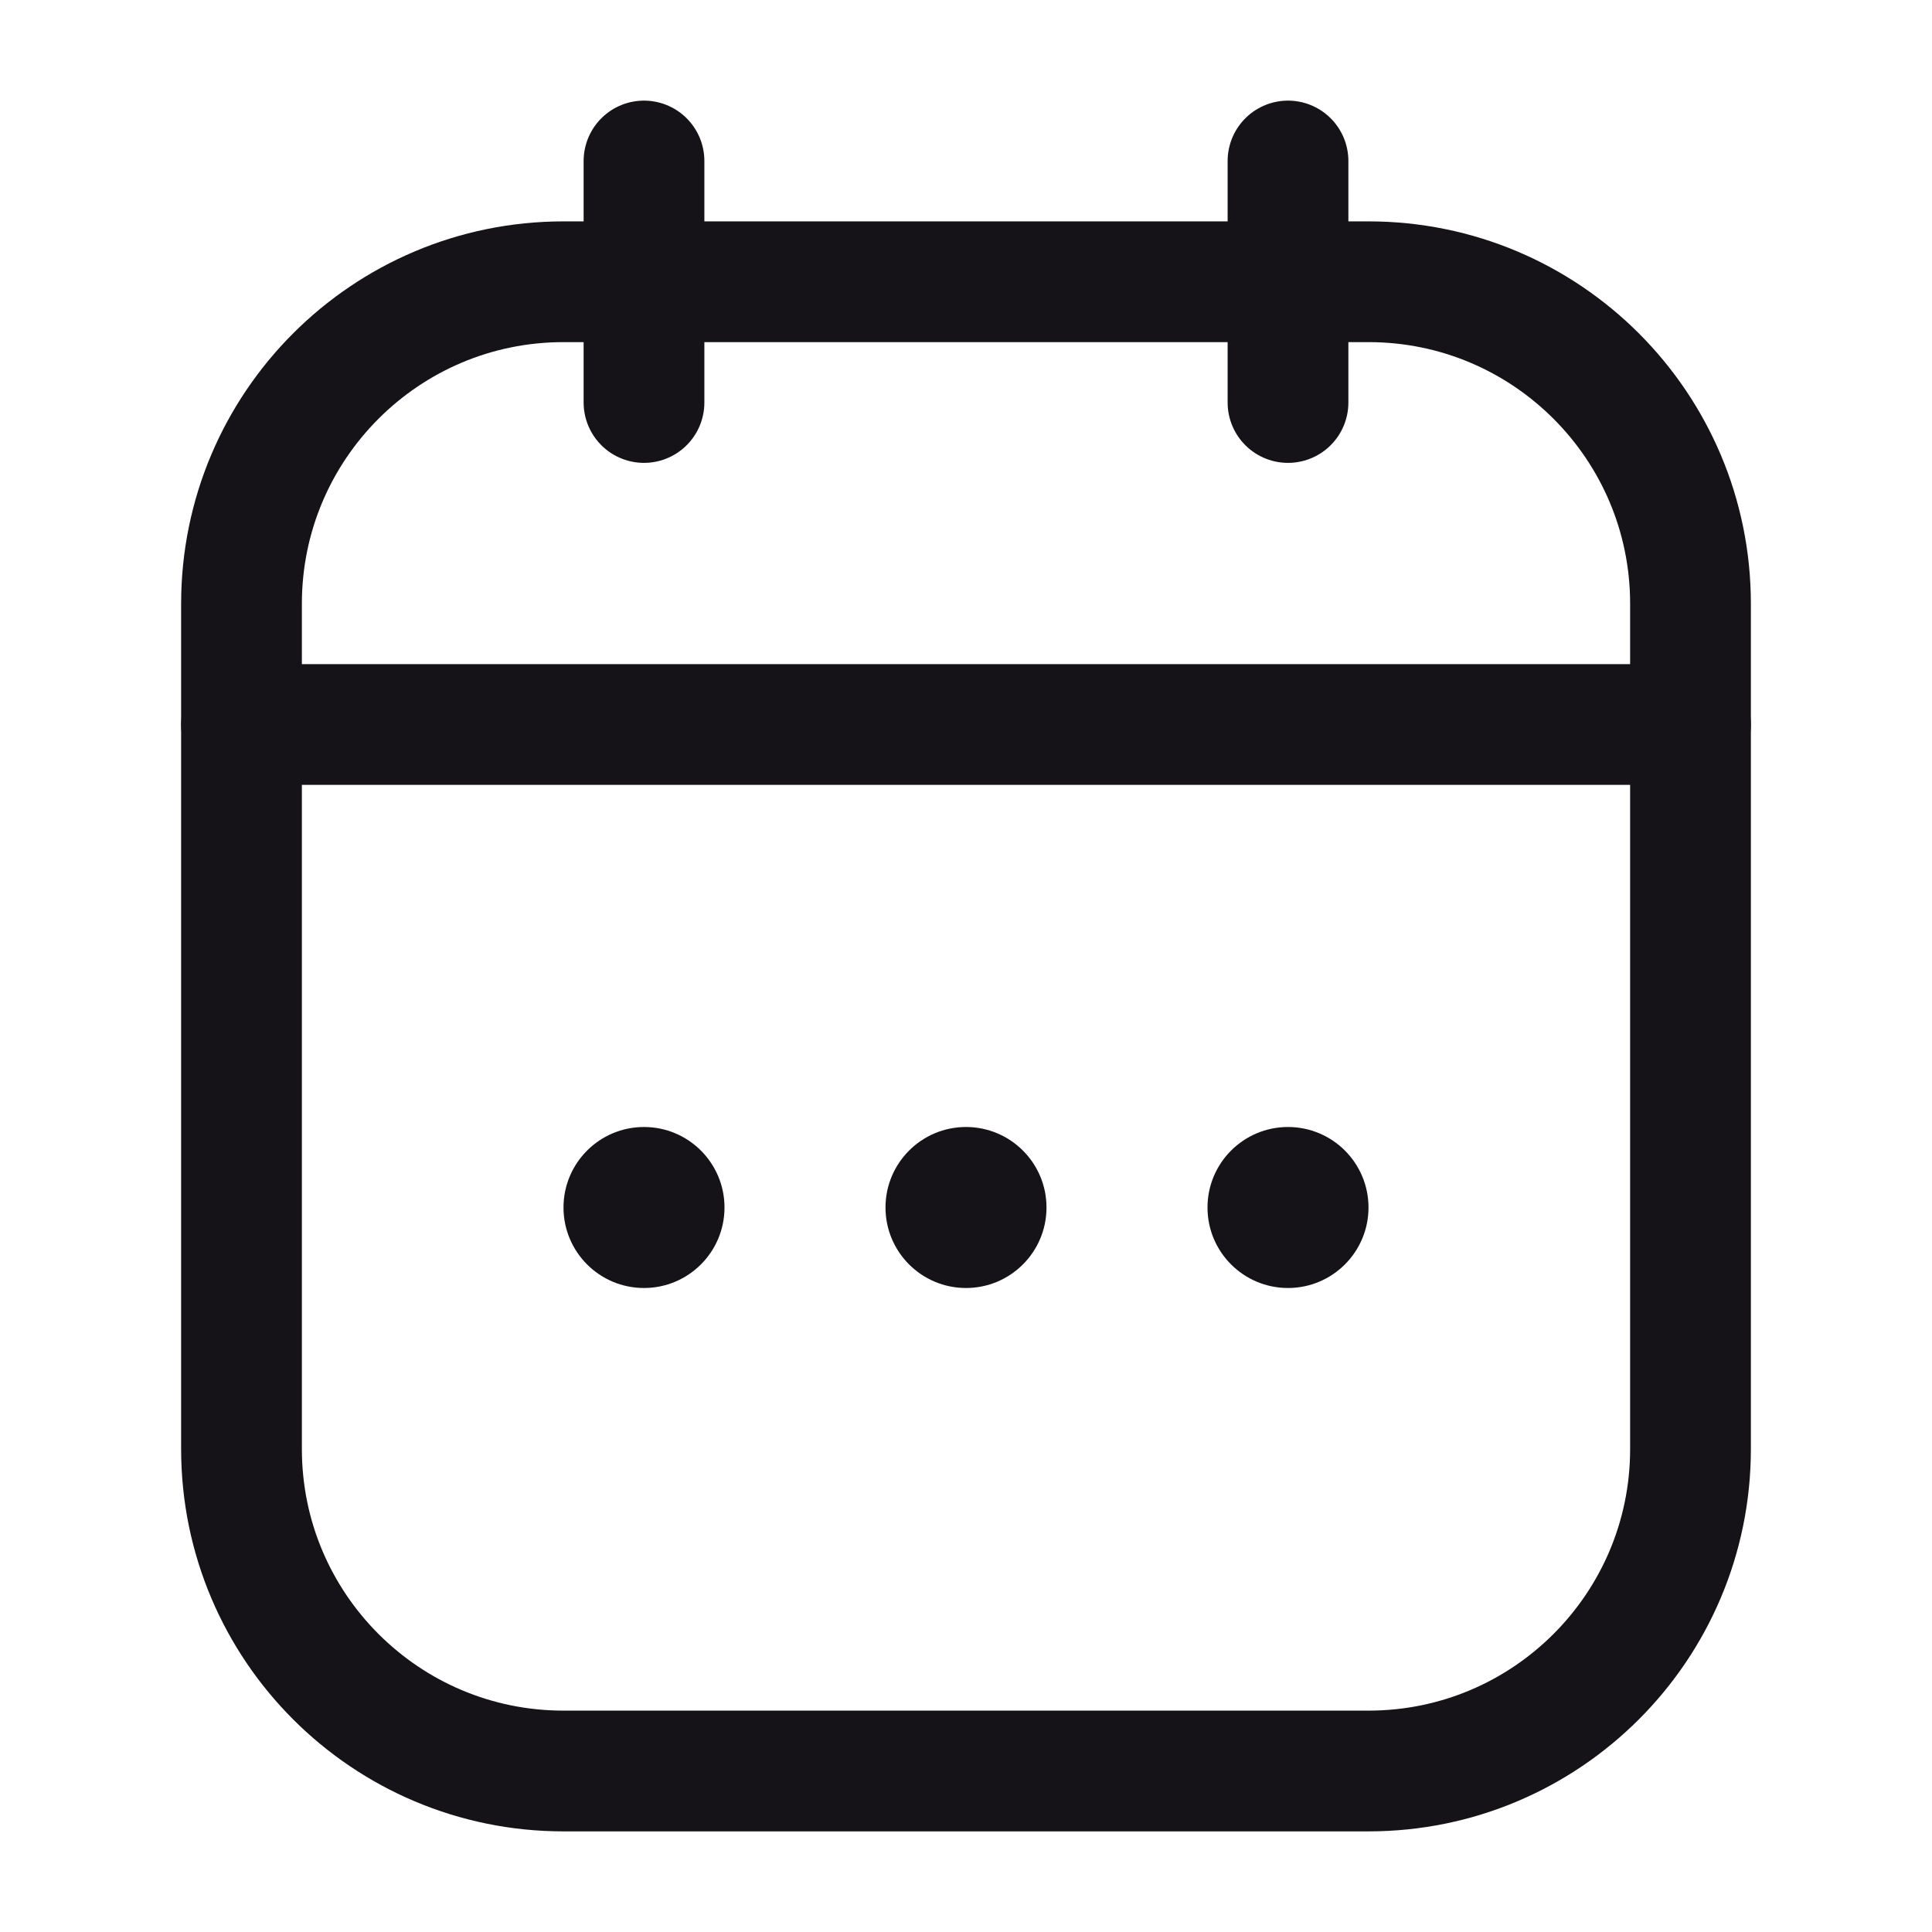 <svg width="24" height="24" viewBox="0 0 24 24" fill="none" xmlns="http://www.w3.org/2000/svg">
<path d="M3 7.5C3 5.291 4.791 3.5 7 3.5H17C19.209 3.5 21 5.291 21 7.5V18C21 20.209 19.209 22 17 22H7C4.791 22 3 20.209 3 18V7.5Z" stroke="#151318" stroke-width="1.5"/>
<path d="M3 9H21" stroke="#151318" stroke-width="1.5" stroke-linecap="round"/>
<path d="M8 2L8 5" stroke="#151318" stroke-width="1.5" stroke-linecap="round" stroke-linejoin="round"/>
<path d="M16 2V5" stroke="#151318" stroke-width="1.5" stroke-linecap="round" stroke-linejoin="round"/>
<circle cx="12" cy="15" r="1" fill="#151318"/>
<circle cx="16" cy="15" r="1" fill="#151318"/>
<circle cx="8" cy="15" r="1" fill="#151318"/>
</svg>
